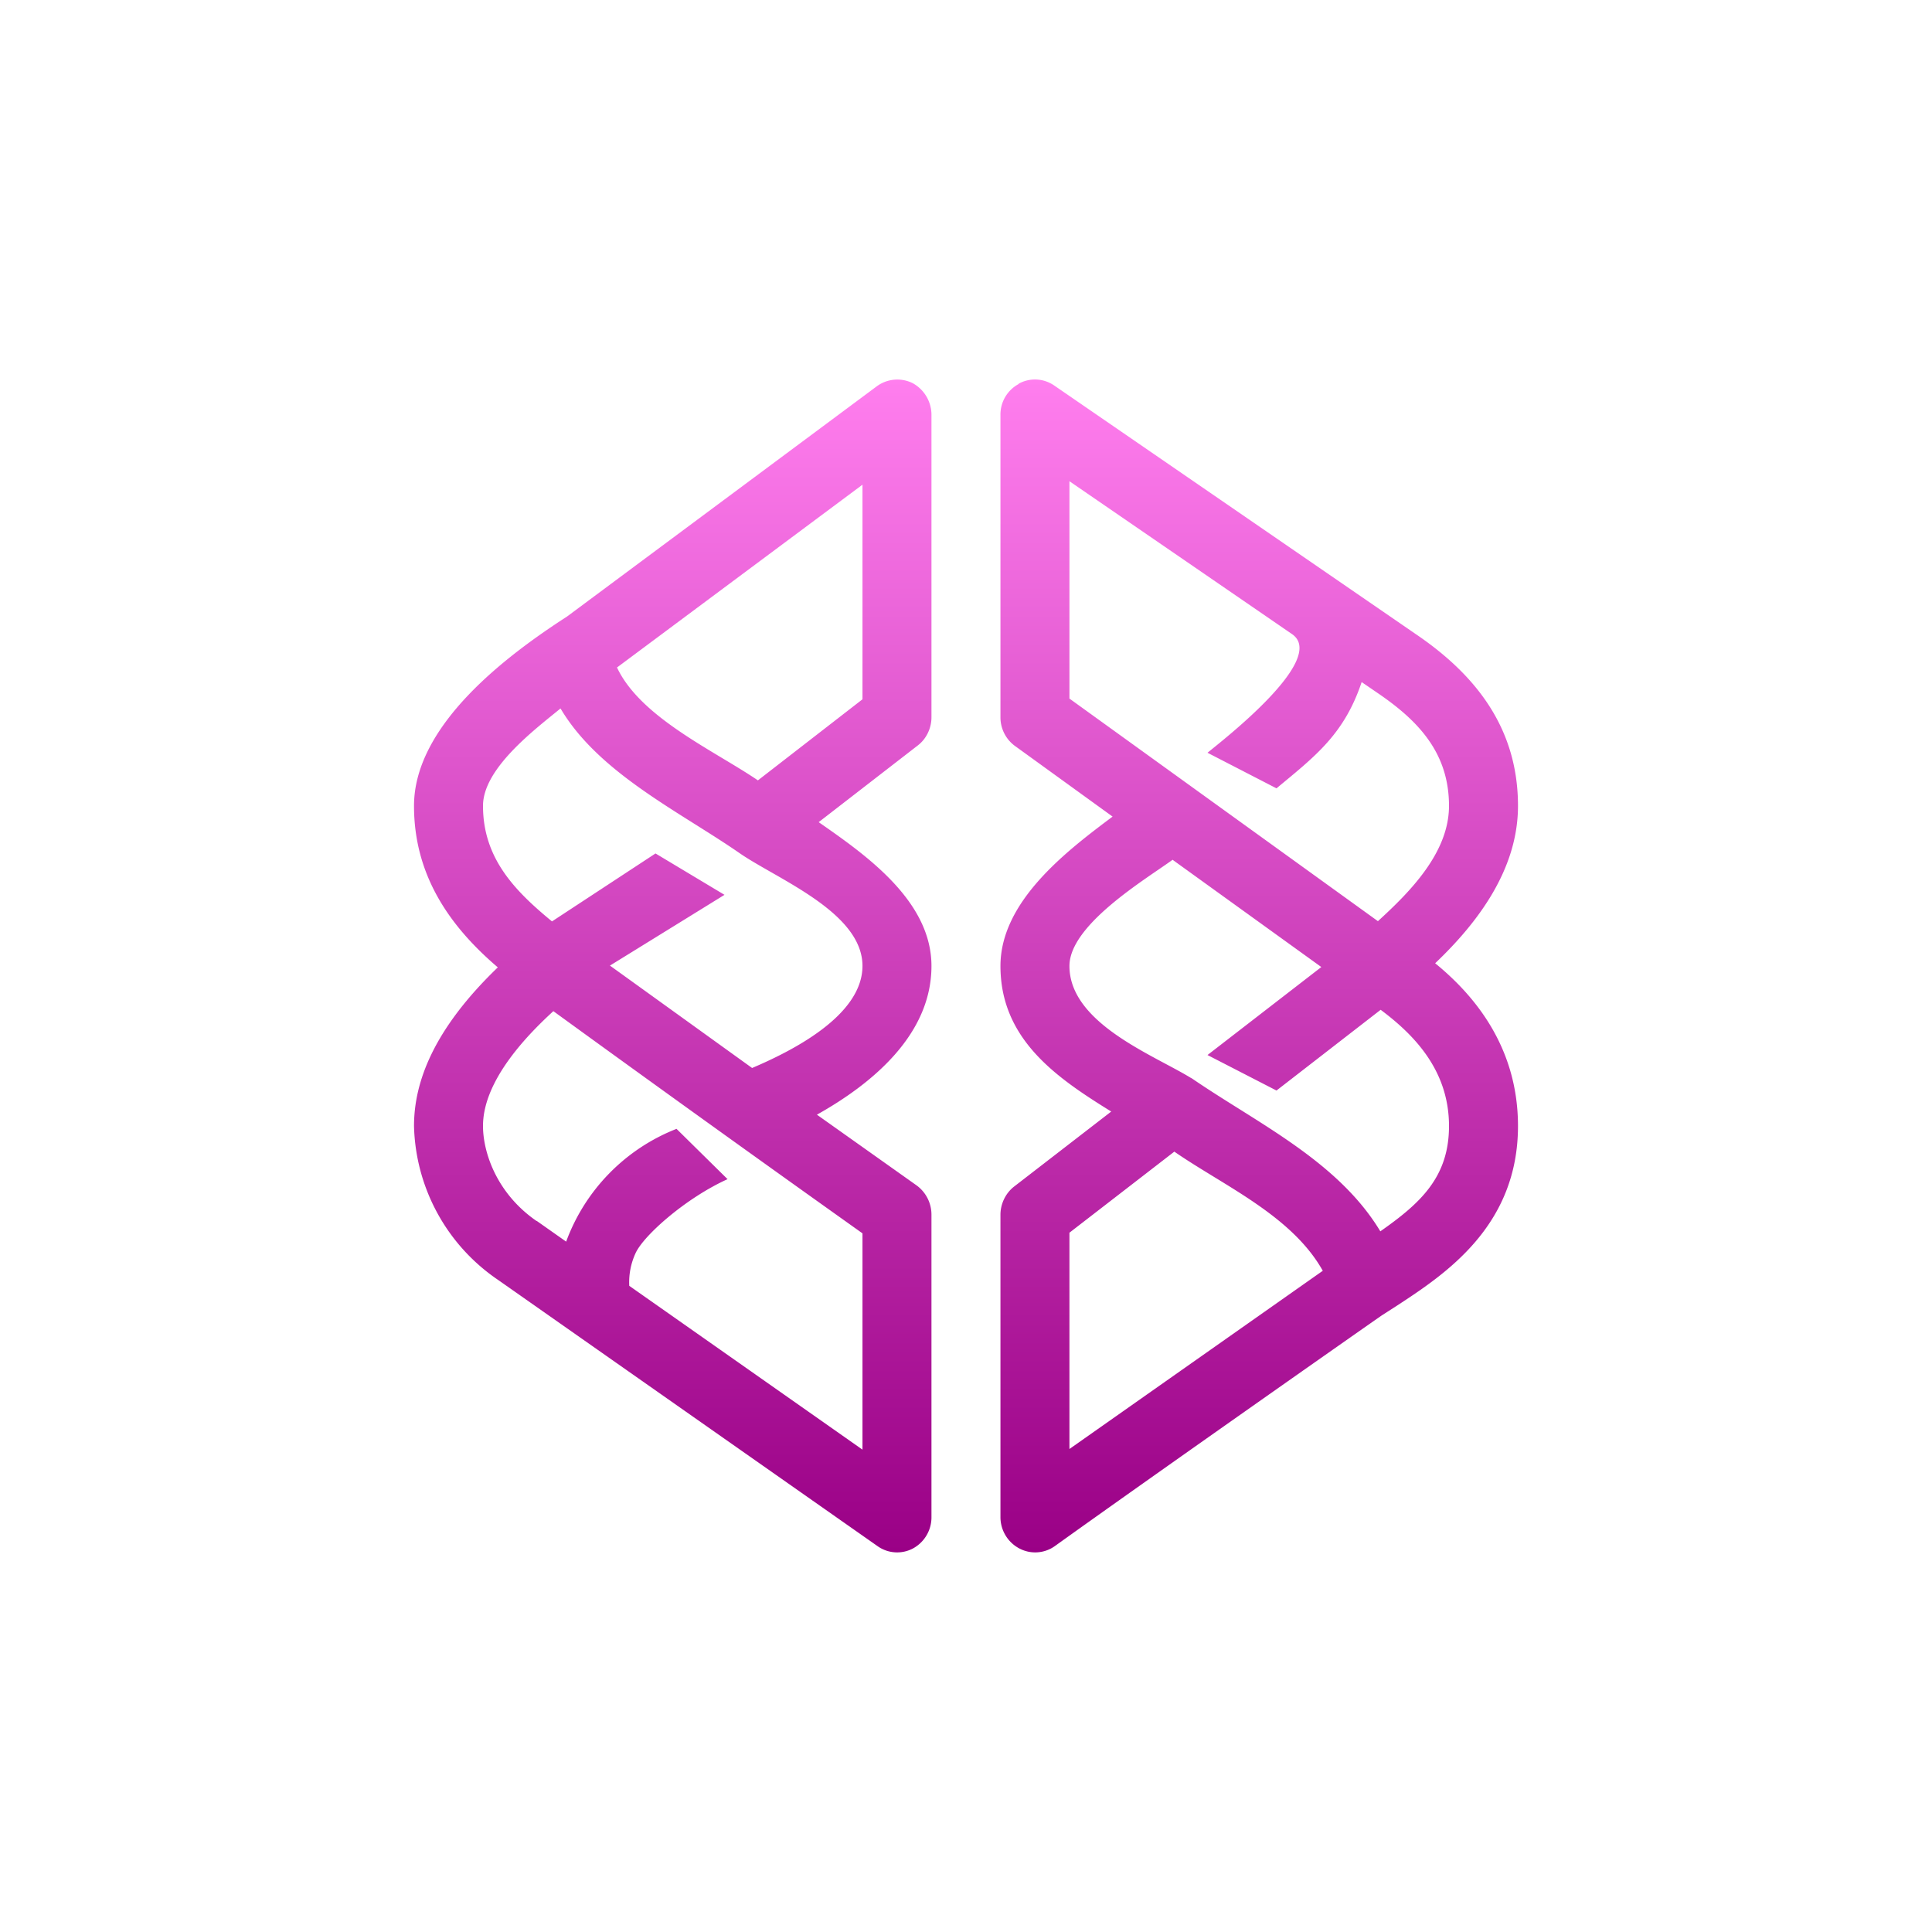 <svg xmlns="http://www.w3.org/2000/svg" width="24" height="24" fill="none" viewBox="0 0 24 24"><path fill="url(#MIND__a)" fill-rule="evenodd" d="M11.34 4.761a.45.45 0 0 1 .231.395V8.91c0 .137-.064.27-.171.351l-1.23.952c.578.403 1.401.973 1.401 1.787 0 .861-.75 1.47-1.423 1.847l1.239.879a.45.45 0 0 1 .184.364v3.754a.44.44 0 0 1-.227.39.42.42 0 0 1-.441-.026L6.188 15.9a2.38 2.38 0 0 1-1.045-1.912c0-.544.24-1.2 1.041-1.971-.613-.523-1.041-1.157-1.041-2.006 0-1.015 1.178-1.885 1.902-2.353L10.89 4.8a.43.43 0 0 1 .45-.039M6.96 8.803C6.647 9.06 6 9.544 6 10.01c0 .652.394 1.055.857 1.436l1.286-.844.857.514-1.423.879 1.766 1.272c.471-.201 1.371-.642 1.371-1.268 0-.664-1.054-1.076-1.521-1.397-.742-.515-1.753-.995-2.229-1.8zm-.086 3.758c-.78.712-.874 1.187-.874 1.427 0 .313.158.828.664 1.179h.004l.365.257a2.39 2.39 0 0 1 1.371-1.401l.634.625c-.514.232-1.045.699-1.144.922a.86.86 0 0 0-.077.403l2.897 2.035v-2.687a489 489 0 0 1-3.84-2.76m.789-4.273c.291.626 1.212 1.038 1.752 1.406l1.299-1.007V6.021L7.663 8.293zm4.992-3.522a.42.42 0 0 1 .438.021l4.5 3.094c.75.51 1.264 1.175 1.264 2.13 0 .785-.493 1.445-1.029 1.955.472.385 1.029 1.028 1.029 2.022 0 1.243-.904 1.839-1.5 2.229l-.193.124c-.326.227-2.85 1.997-4.063 2.867a.42.42 0 0 1-.441.026.44.44 0 0 1-.232-.39V15.09c0-.137.065-.27.172-.352l1.204-.93c-.669-.415-1.376-.891-1.376-1.808 0-.806.827-1.432 1.393-1.856l-1.208-.874a.44.44 0 0 1-.185-.36V5.156a.43.43 0 0 1 .227-.386zm1.912 5.914c-.33.24-1.282.806-1.282 1.32 0 .711 1.046 1.106 1.505 1.388l.017.009c.806.553 1.813 1.024 2.34 1.899.497-.348.853-.673.853-1.308 0-.698-.442-1.14-.849-1.444l-1.294 1.003-.857-.441 1.414-1.093-1.843-1.329zm2.55.763-3.832-2.765v-2.7l2.765 1.899c.45.309-.875 1.329-1.05 1.474l.857.442c.48-.399.84-.669 1.058-1.32l.206.141c.502.343.879.742.879 1.397 0 .583-.489 1.072-.883 1.432m-.686 4.341c-.386-.686-1.23-1.054-1.843-1.478l-1.303 1.007V18l3.15-2.216z" clip-rule="evenodd"/><defs><linearGradient id="MIND__a" x1="12" x2="12" y1="4.714" y2="19.286" gradientUnits="userSpaceOnUse"><stop stop-color="#FF7EEE"/><stop offset="1" stop-color="#9A0086"/></linearGradient></defs></svg>